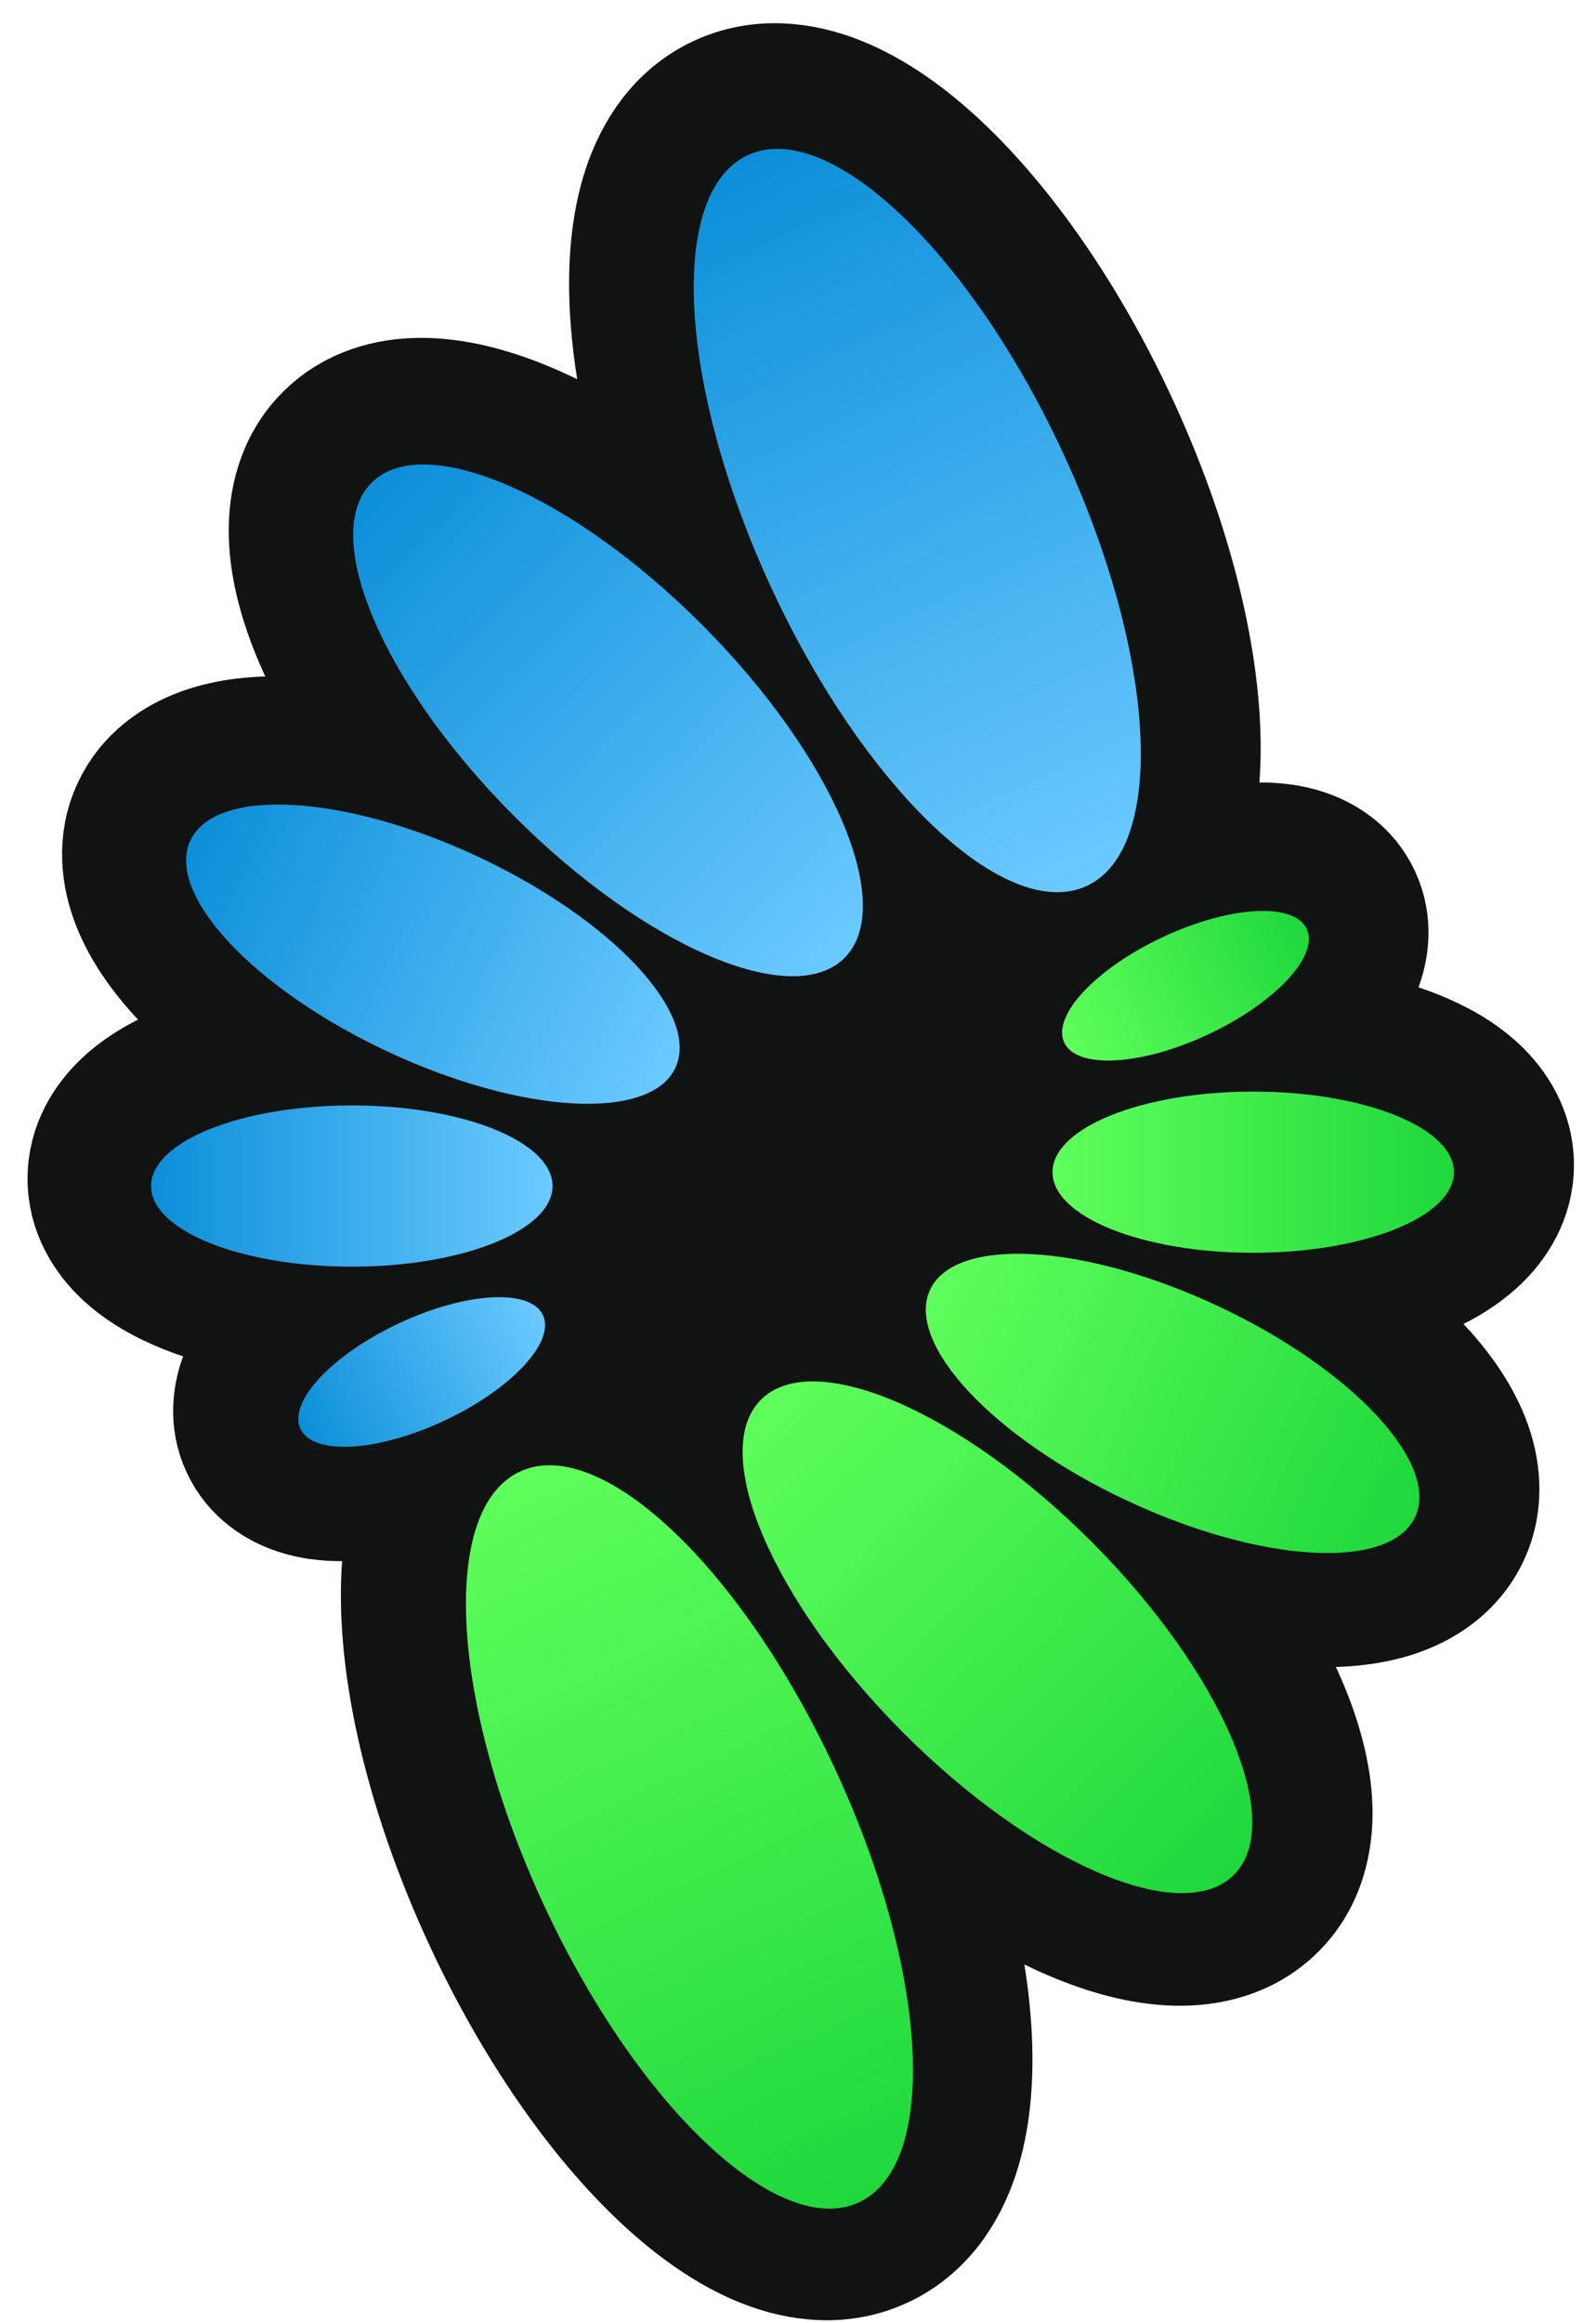 <svg preserveAspectRatio="none" width="100%" height="100%" overflow="visible" style="display: block;" viewBox="0 0 55 80" fill="none" xmlns="http://www.w3.org/2000/svg">
<g id="Group 1000022309">
<path id="Vector" d="M24.792 3.321C26.178 2.675 27.637 2.86 28.868 3.347C30.094 3.832 31.284 4.681 32.382 5.712C34.587 7.782 36.753 10.893 38.452 14.534C40.151 18.176 41.143 21.834 41.312 24.854C41.396 26.357 41.282 27.815 40.866 29.066C40.816 29.217 40.759 29.368 40.697 29.518C41.509 29.262 42.31 29.102 43.049 29.061C43.655 29.027 44.333 29.065 44.975 29.279C45.622 29.494 46.419 29.959 46.851 30.884C47.282 31.809 47.126 32.719 46.875 33.354C46.626 33.982 46.22 34.526 45.804 34.969C45.673 35.108 45.533 35.243 45.386 35.378C46.639 35.531 47.8 35.811 48.782 36.203C49.555 36.512 50.322 36.932 50.93 37.507C51.542 38.086 52.133 38.967 52.133 40.114C52.133 41.263 51.542 42.143 50.93 42.722C50.322 43.297 49.555 43.718 48.782 44.027C48.01 44.335 47.127 44.573 46.176 44.736C47.225 45.455 48.142 46.226 48.88 47.011C49.603 47.781 50.232 48.647 50.6 49.574C50.969 50.507 51.139 51.692 50.6 52.848C50.06 54.004 49.044 54.635 48.092 54.951C47.145 55.266 46.078 55.341 45.023 55.282C44.093 55.23 43.087 55.068 42.04 54.806C43.001 56.128 43.773 57.451 44.311 58.703C44.815 59.881 45.158 61.1 45.19 62.257C45.223 63.421 44.937 64.724 43.945 65.715C42.953 66.706 41.651 66.992 40.487 66.959C39.33 66.927 38.111 66.584 36.934 66.079C35.327 65.391 33.604 64.318 31.915 62.952C32.804 65.473 33.329 67.906 33.447 70.025C33.531 71.528 33.417 72.985 33.001 74.236C32.583 75.492 31.786 76.729 30.399 77.375C29.013 78.021 27.555 77.837 26.323 77.35C25.097 76.865 23.908 76.014 22.81 74.984C20.604 72.914 18.438 69.803 16.739 66.161C15.04 62.52 14.049 58.861 13.88 55.842C13.803 54.466 13.891 53.129 14.226 51.953C14.071 51.767 13.926 51.577 13.79 51.382C13.223 51.522 12.669 51.613 12.146 51.642C11.539 51.676 10.862 51.637 10.221 51.424C9.573 51.209 8.775 50.742 8.344 49.818C7.912 48.893 8.068 47.982 8.319 47.348C8.568 46.719 8.975 46.175 9.391 45.733C9.521 45.594 9.661 45.458 9.808 45.324C8.553 45.171 7.39 44.892 6.406 44.499C5.634 44.19 4.867 43.769 4.259 43.194C3.646 42.616 3.056 41.735 3.056 40.587C3.056 39.439 3.646 38.559 4.259 37.98C4.867 37.405 5.634 36.985 6.406 36.676C7.18 36.367 8.065 36.126 9.019 35.964C7.967 35.243 7.047 34.472 6.308 33.685C5.584 32.915 4.956 32.048 4.589 31.121C4.219 30.188 4.05 29.004 4.589 27.848L4.695 27.637C5.255 26.614 6.204 26.041 7.097 25.744C8.043 25.43 9.111 25.354 10.166 25.413C11.091 25.465 12.092 25.625 13.134 25.885C12.176 24.566 11.407 23.247 10.871 21.998C10.366 20.821 10.024 19.603 9.991 18.445C9.959 17.282 10.244 15.979 11.236 14.988L11.426 14.81C12.39 13.962 13.604 13.713 14.694 13.743C15.851 13.776 17.07 14.118 18.248 14.622C19.86 15.313 21.588 16.391 23.282 17.763C22.39 15.235 21.863 12.795 21.744 10.671C21.66 9.168 21.774 7.711 22.19 6.46C22.609 5.203 23.405 3.967 24.792 3.321Z" fill="#111212" stroke="#111212" stroke-width="4.213"/>
<g id="Group 1000017860">
<path id="Vector_2" d="M26.221 48.201C28.022 46.394 33.132 48.591 37.634 53.108C42.136 57.624 44.326 62.751 42.525 64.558C40.724 66.364 35.614 64.167 31.112 59.651C26.61 55.134 24.421 50.007 26.221 48.201Z" fill="url(#paint0_linear_6485_641)"/>
<path id="Vector_3" d="M17.913 50.676C20.683 49.381 25.546 53.962 28.775 60.909C32.004 67.856 32.376 74.539 29.606 75.834C26.836 77.13 21.973 72.549 18.744 65.602C15.516 58.654 15.143 51.972 17.913 50.676Z" fill="url(#paint1_linear_6485_641)"/>
<path id="Vector_4" d="M32.05 44.415C32.911 42.563 37.352 42.812 41.968 44.971C46.584 47.131 49.629 50.384 48.767 52.236C47.906 54.089 43.466 53.84 38.85 51.68C34.234 49.521 31.189 46.268 32.05 44.415Z" fill="url(#paint2_linear_6485_641)"/>
<path id="Vector_5" d="M36.271 40.364C36.271 38.831 39.368 37.588 43.188 37.588C47.008 37.588 50.105 38.831 50.105 40.364C50.105 41.897 47.008 43.14 43.188 43.14C39.368 43.14 36.271 41.897 36.271 40.364Z" fill="url(#paint3_linear_6485_641)"/>
<path id="Vector_6" d="M36.674 35.899C37.105 36.825 39.325 36.701 41.633 35.621C43.941 34.541 45.463 32.915 45.033 31.989C44.602 31.062 42.382 31.187 40.074 32.267C37.766 33.347 36.244 34.973 36.674 35.899Z" fill="url(#paint4_linear_6485_641)"/>
<path id="Vector_7" d="M29.105 32.984C27.304 34.791 22.195 32.594 17.692 28.077C13.19 23.56 11.001 18.434 12.801 16.627C14.602 14.82 19.712 17.017 24.214 21.534C28.716 26.051 30.906 31.177 29.105 32.984Z" fill="url(#paint5_linear_6485_641)"/>
<path id="Vector_8" d="M37.457 30.504C34.687 31.8 29.824 27.219 26.595 20.271C23.366 13.324 22.994 6.642 25.764 5.346C28.534 4.05 33.397 8.632 36.625 15.579C39.854 22.526 40.227 29.208 37.457 30.504Z" fill="url(#paint6_linear_6485_641)"/>
<path id="Vector_9" d="M23.276 36.767C22.415 38.62 17.975 38.371 13.358 36.211C8.742 34.051 5.698 30.799 6.559 28.946C7.42 27.094 11.86 27.343 16.477 29.502C21.093 31.662 24.137 34.915 23.276 36.767Z" fill="url(#paint7_linear_6485_641)"/>
<path id="Vector_10" d="M19.041 40.841C19.041 42.374 15.944 43.617 12.124 43.617C8.304 43.617 5.207 42.374 5.207 40.841C5.207 39.308 8.304 38.065 12.124 38.065C15.944 38.065 19.041 39.308 19.041 40.841Z" fill="url(#paint8_linear_6485_641)"/>
<path id="Vector_11" d="M18.711 45.288C18.28 44.362 16.06 44.487 13.752 45.566C11.444 46.646 9.922 48.273 10.352 49.199C10.783 50.125 13.003 50.001 15.311 48.921C17.619 47.841 19.141 46.215 18.711 45.288Z" fill="url(#paint9_linear_6485_641)"/>
</g>
</g>
<defs>
<linearGradient id="paint0_linear_6485_641" x1="42.525" y1="64.558" x2="26.168" y2="48.254" gradientUnits="userSpaceOnUse">
<stop stop-color="#1FD83C"/>
<stop offset="1" stop-color="#5FFF5B"/>
</linearGradient>
<linearGradient id="paint1_linear_6485_641" x1="29.606" y1="75.834" x2="17.85" y2="50.706" gradientUnits="userSpaceOnUse">
<stop stop-color="#1FD83C"/>
<stop offset="1" stop-color="#5FFF5B"/>
</linearGradient>
<linearGradient id="paint2_linear_6485_641" x1="48.767" y1="52.236" x2="32.031" y2="44.458" gradientUnits="userSpaceOnUse">
<stop stop-color="#1FD83C"/>
<stop offset="1" stop-color="#5FFF5B"/>
</linearGradient>
<linearGradient id="paint3_linear_6485_641" x1="50.105" y1="40.364" x2="36.271" y2="40.364" gradientUnits="userSpaceOnUse">
<stop stop-color="#1FD83C"/>
<stop offset="1" stop-color="#5FFF5B"/>
</linearGradient>
<linearGradient id="paint4_linear_6485_641" x1="45.033" y1="31.989" x2="36.665" y2="35.878" gradientUnits="userSpaceOnUse">
<stop stop-color="#1FD83C"/>
<stop offset="1" stop-color="#5FFF5B"/>
</linearGradient>
<linearGradient id="paint5_linear_6485_641" x1="12.801" y1="16.627" x2="29.158" y2="32.93" gradientUnits="userSpaceOnUse">
<stop stop-color="#0C8FD9"/>
<stop offset="1" stop-color="#6BCAFF"/>
</linearGradient>
<linearGradient id="paint6_linear_6485_641" x1="25.764" y1="5.346" x2="37.52" y2="30.474" gradientUnits="userSpaceOnUse">
<stop stop-color="#0C8FD9"/>
<stop offset="1" stop-color="#6BCAFF"/>
</linearGradient>
<linearGradient id="paint7_linear_6485_641" x1="6.559" y1="28.946" x2="23.296" y2="36.725" gradientUnits="userSpaceOnUse">
<stop stop-color="#0C8FD9"/>
<stop offset="1" stop-color="#6BCAFF"/>
</linearGradient>
<linearGradient id="paint8_linear_6485_641" x1="5.207" y1="40.841" x2="19.041" y2="40.841" gradientUnits="userSpaceOnUse">
<stop stop-color="#0C8FD9"/>
<stop offset="1" stop-color="#6BCAFF"/>
</linearGradient>
<linearGradient id="paint9_linear_6485_641" x1="10.352" y1="49.199" x2="18.721" y2="45.309" gradientUnits="userSpaceOnUse">
<stop stop-color="#0C8FD9"/>
<stop offset="1" stop-color="#6BCAFF"/>
</linearGradient>
</defs>
</svg>
